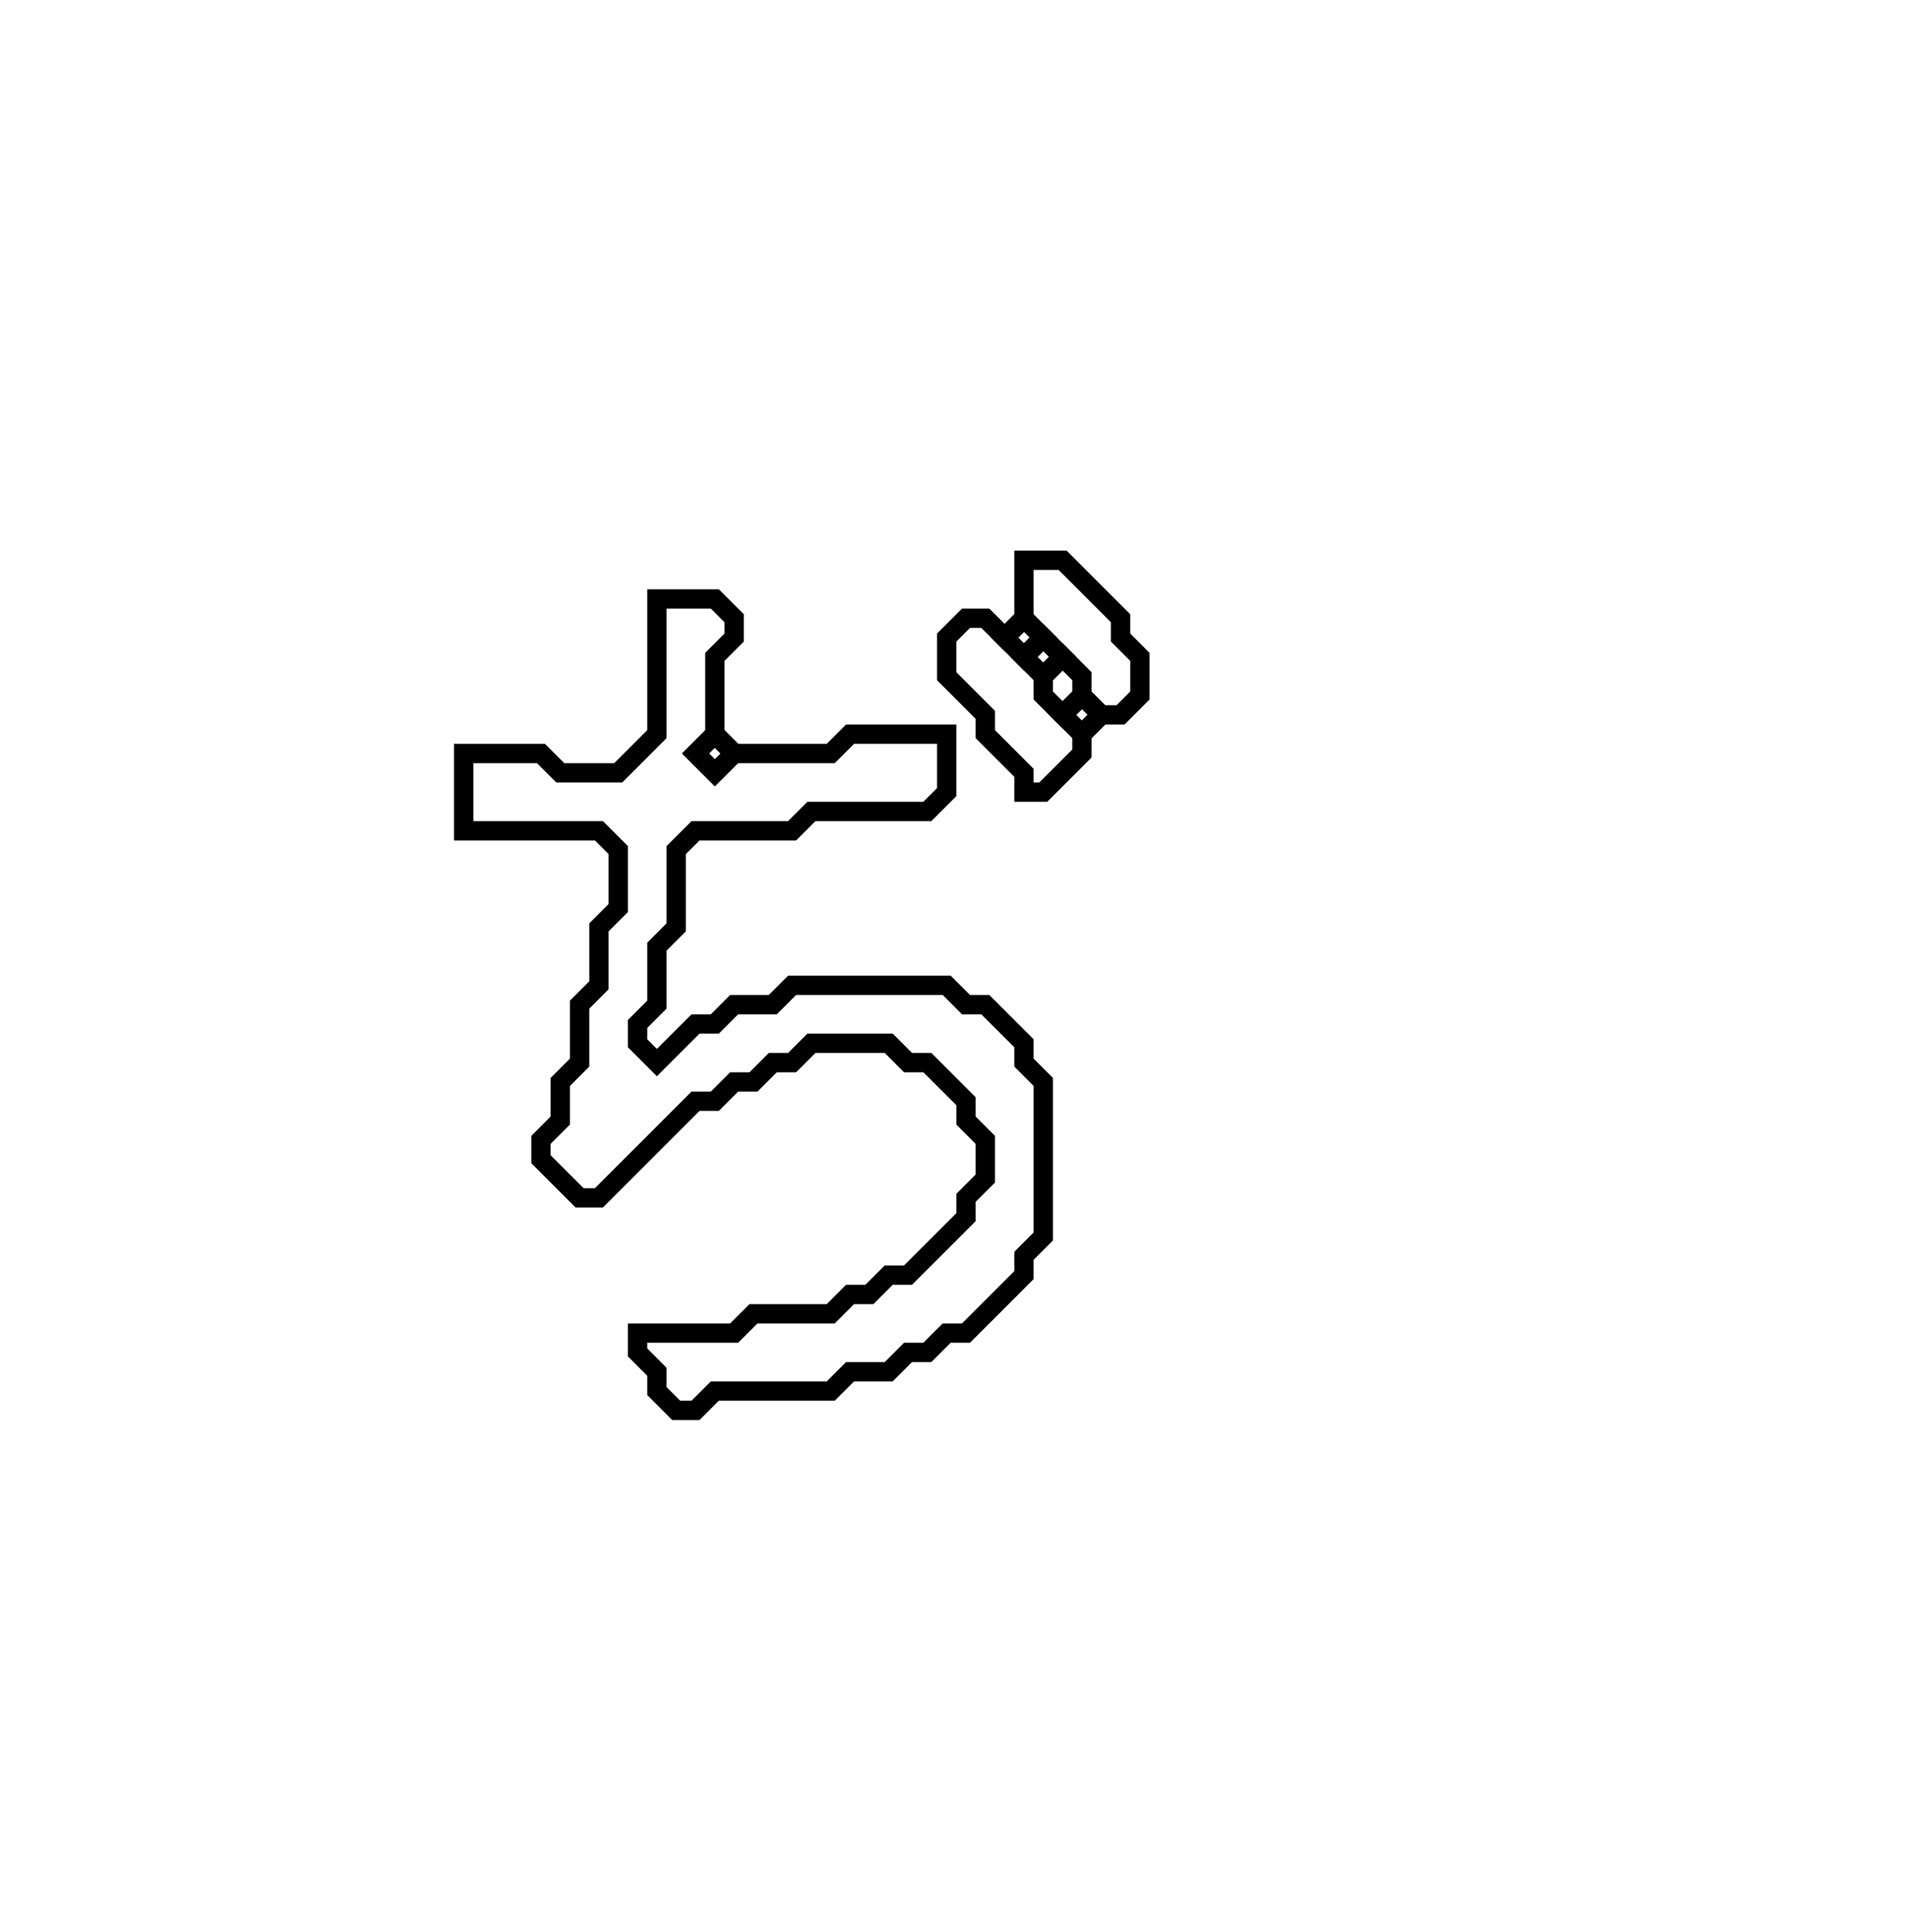<?xml version="1.0" encoding="utf-8" ?>
<svg baseProfile="full" height="100" version="1.1" width="100" xmlns="http://www.w3.org/2000/svg" xmlns:ev="http://www.w3.org/2001/xml-events" xmlns:xlink="http://www.w3.org/1999/xlink"><defs /><polygon fill="none" id="1" points="34,31 34,38 32,40 29,40 28,39 24,39 24,43 31,43 32,44 32,47 31,48 31,51 30,52 30,55 29,56 29,58 28,59 28,60 30,62 31,62 36,57 37,57 38,56 39,56 40,55 41,55 42,54 46,54 47,55 48,55 50,57 50,58 51,59 51,61 50,62 50,63 47,66 46,66 45,67 44,67 43,68 39,68 38,69 33,69 33,70 34,71 34,72 35,73 36,73 37,72 43,72 44,71 46,71 47,70 48,70 49,69 50,69 53,66 53,65 54,64 54,56 53,55 53,54 51,52 50,52 49,51 41,51 40,52 38,52 37,53 36,53 34,55 33,54 33,53 34,52 34,49 35,48 35,44 36,43 41,43 42,42 48,42 49,41 49,38 44,38 43,39 38,39 37,38 37,34 38,33 38,32 37,31" stroke="black" stroke-width="1" /><polygon fill="none" id="2" points="36,39 37,38 38,39 37,40" stroke="black" stroke-width="1" /><polygon fill="none" id="3" points="53,29 53,32 52,33 51,32 50,32 49,33 49,35 51,37 51,38 53,40 53,41 54,41 56,39 56,38 57,37 58,37 59,36 59,34 58,33 58,32 55,29" stroke="black" stroke-width="1" /><polygon fill="none" id="4" points="55,37 56,36 57,37 56,38" stroke="black" stroke-width="1" /><polygon fill="none" id="5" points="54,35 55,34 56,35 56,36 55,37 54,36" stroke="black" stroke-width="1" /><polygon fill="none" id="6" points="53,34 54,33 55,34 54,35" stroke="black" stroke-width="1" /><polygon fill="none" id="7" points="52,33 53,32 54,33 53,34" stroke="black" stroke-width="1" /></svg>